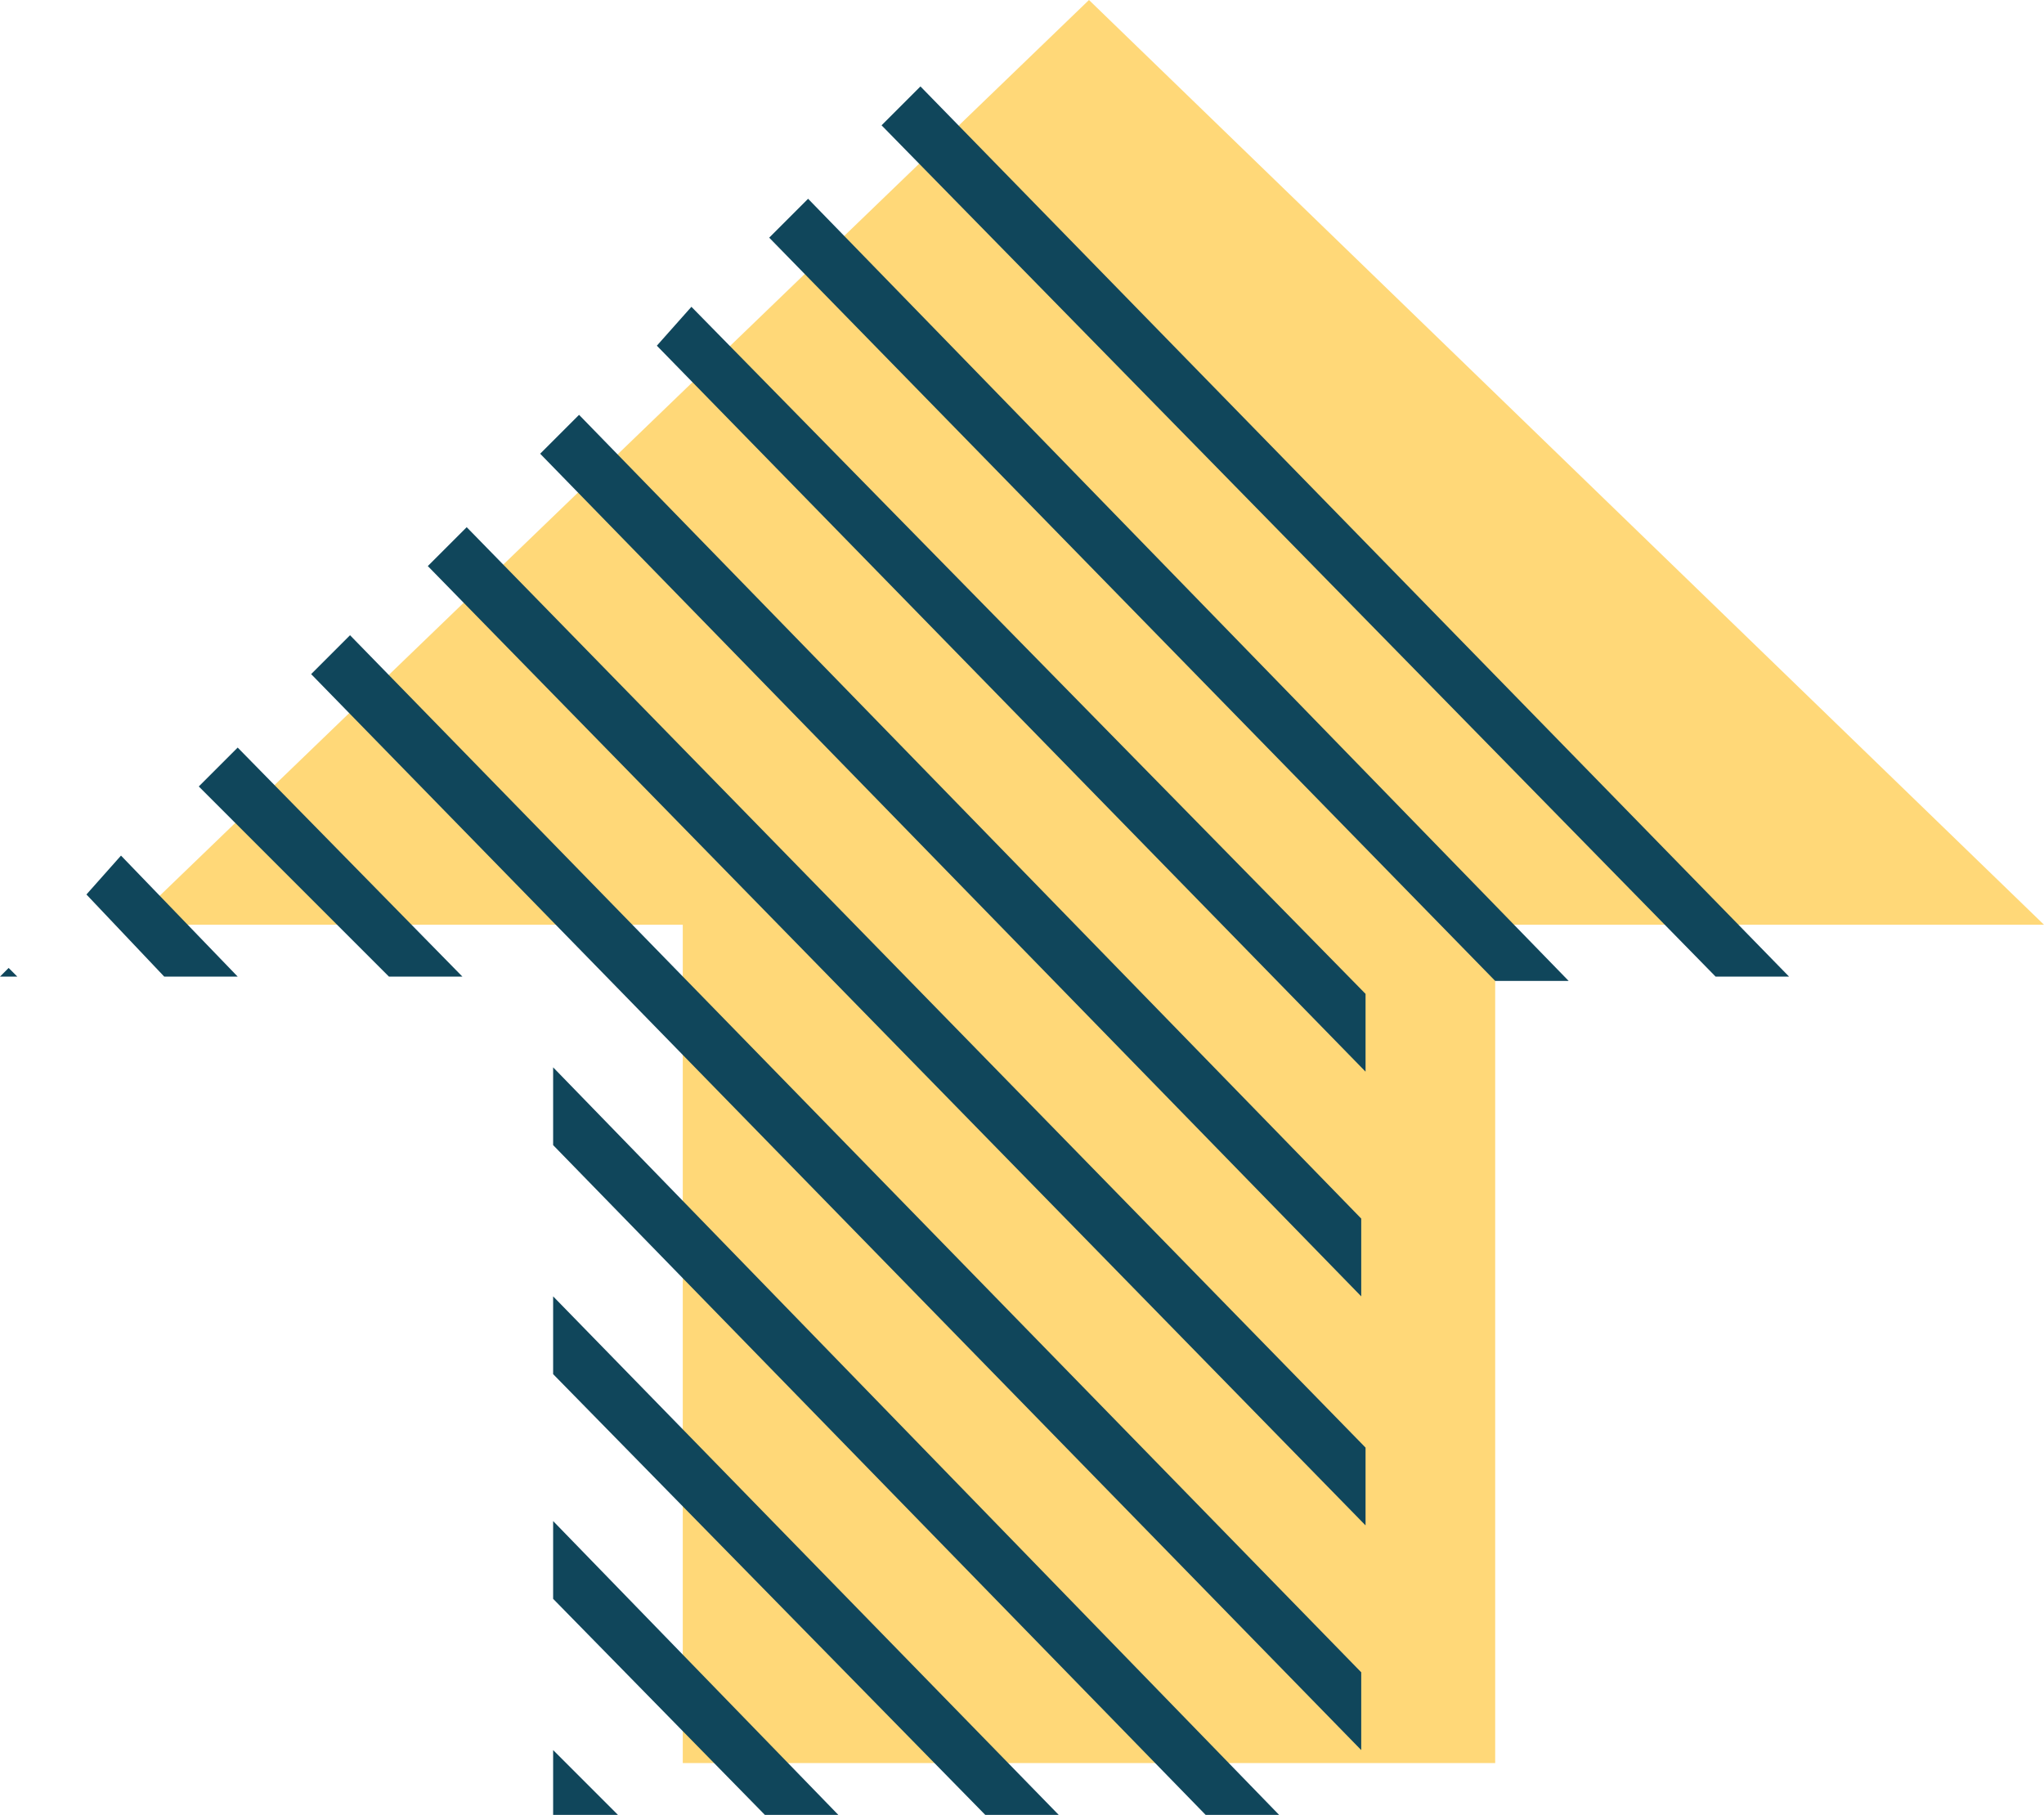 <?xml version="1.0" encoding="utf-8"?>
<!-- Generator: Adobe Illustrator 21.0.0, SVG Export Plug-In . SVG Version: 6.00 Build 0)  -->
<svg version="1.1" id="Layer_1" xmlns="http://www.w3.org/2000/svg" xmlns:xlink="http://www.w3.org/1999/xlink" x="0px" y="0px"
	 viewBox="0 0 47.3 42" style="enable-background:new 0 0 47.3 42;" xml:space="preserve">
<style type="text/css">
	.st0{fill:#FFFFFF;}
	.st1{fill:#FFD878;}
	.st2{fill:none;stroke:#231F20;stroke-miterlimit:10;}
	.st3{fill:#231F20;}
	.st4{fill:none;stroke:#000000;stroke-width:3;stroke-miterlimit:10;}
	.st5{clip-path:url(#SVGID_2_);}
	.st6{fill:none;stroke:#10465B;stroke-width:2.082;stroke-linecap:round;stroke-linejoin:round;stroke-miterlimit:10;}
	.st7{fill:#10465B;}
	.st8{fill:none;stroke:#10465B;stroke-width:1.23;stroke-linecap:round;stroke-linejoin:round;stroke-miterlimit:10;}
</style>
<polygon class="st1" points="25.2,0 3,21.4 15.8,21.4 15.8,40.8 34.6,40.8 34.6,21.4 47.3,21.4 "/>
<path class="st7" d="M24.5,42h-1.7l-10-10.2V30L24.5,42z M12.8,40.5V42h1.5L12.8,40.5z M12.8,35.2V37l4.9,5h1.7L12.8,35.2z
	 M3.8,22.6h1.7l-2.7-2.8L2,20.7L3.8,22.6z M0.2,22.4L0,22.6h0.4L0.2,22.4z M5.5,17.3l-0.9,0.9L9,22.6h1.7L5.5,17.3z M13.4,9.6
	l-0.9,0.9l19,19.5v-1.8L13.4,9.6z M16,7.1L15.2,8l16.4,16.8V23L16,7.1z M18.7,4.6l-0.9,0.9l16.8,17.2h1.7L18.7,4.6z M21.3,2
	l-0.9,0.9l19.3,19.7h1.7L21.3,2z M8.1,14.7l-0.9,0.9l24.3,24.9v-1.8L8.1,14.7z M12.8,24.7v1.8L27.9,42h1.7L12.8,24.7z M10.8,12.2
	l-0.9,0.9l21.7,22.2v-1.8L10.8,12.2z"/>
</svg>
